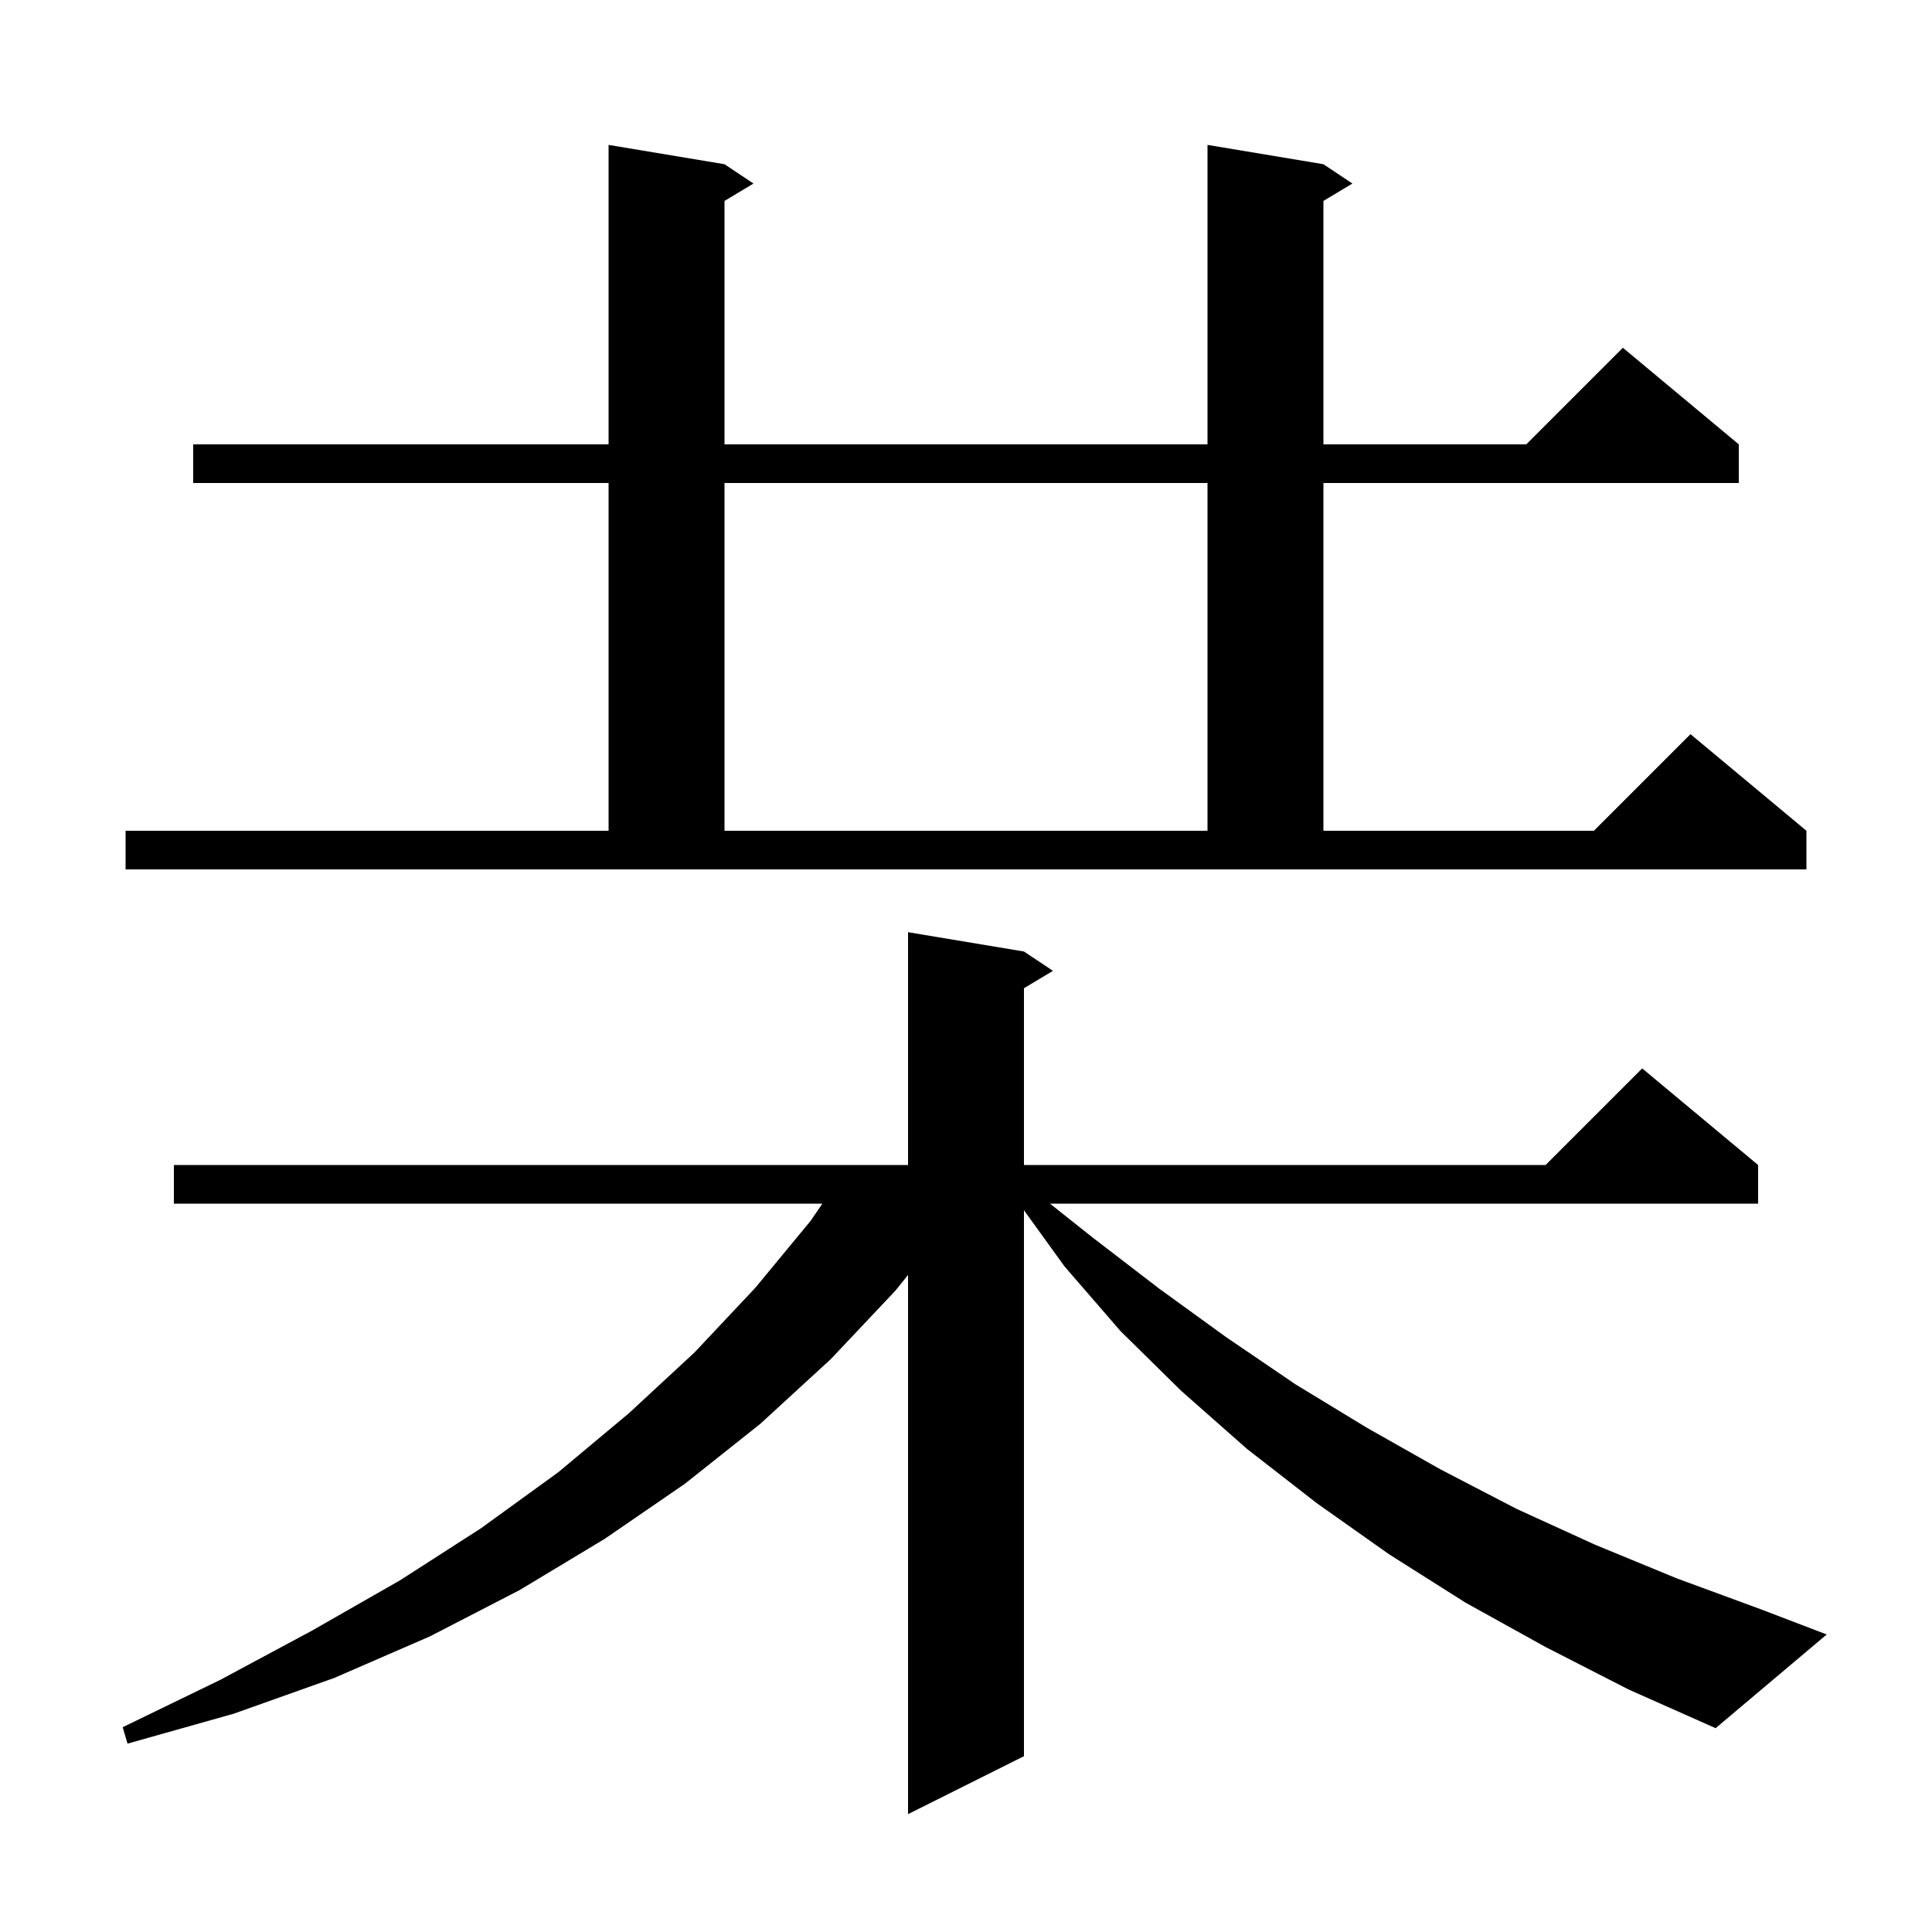 <svg xmlns="http://www.w3.org/2000/svg" xmlns:xlink="http://www.w3.org/1999/xlink" version="1.1" baseProfile="full" viewBox="0 0 200 200" width="200" height="200">
<g fill="black">
<path d="M 160.0 170.5 L 151.7 165.9 L 143.8 160.9 L 136.3 155.6 L 129.1 150.0 L 122.3 144.0 L 116.0 137.8 L 110.2 131.1 L 106.0 125.285 L 106.0 181.8 L 94.0 187.8 L 94.0 131.98 L 92.7 133.6 L 86.0 140.7 L 78.7 147.4 L 70.9 153.6 L 62.6 159.3 L 53.8 164.6 L 44.5 169.4 L 34.6 173.7 L 24.2 177.4 L 13.2 180.5 L 12.7 178.8 L 22.8 173.9 L 32.3 168.8 L 41.4 163.6 L 49.8 158.2 L 57.8 152.4 L 65.1 146.3 L 71.9 140.0 L 78.2 133.3 L 83.9 126.4 L 85.132 124.6 L 18.0 124.6 L 18.0 120.6 L 94.0 120.6 L 94.0 96.5 L 106.0 98.5 L 109.0 100.5 L 106.0 102.3 L 106.0 120.6 L 160.0 120.6 L 170.0 110.6 L 182.0 120.6 L 182.0 124.6 L 108.693 124.6 L 113.1 128.1 L 120.0 133.4 L 126.9 138.4 L 134.1 143.3 L 141.5 147.8 L 149.1 152.1 L 157.0 156.2 L 165.1 159.9 L 173.6 163.4 L 182.3 166.6 L 189.1 169.2 L 177.6 178.9 L 168.6 174.9 Z M 13.0 86.0 L 63.0 86.0 L 63.0 50.0 L 20.0 50.0 L 20.0 46.0 L 63.0 46.0 L 63.0 15.0 L 75.0 17.0 L 78.0 19.0 L 75.0 20.8 L 75.0 46.0 L 125.0 46.0 L 125.0 15.0 L 137.0 17.0 L 140.0 19.0 L 137.0 20.8 L 137.0 46.0 L 158.0 46.0 L 168.0 36.0 L 180.0 46.0 L 180.0 50.0 L 137.0 50.0 L 137.0 86.0 L 165.0 86.0 L 175.0 76.0 L 187.0 86.0 L 187.0 90.0 L 13.0 90.0 Z M 75.0 50.0 L 75.0 86.0 L 125.0 86.0 L 125.0 50.0 Z " />
</g>
</svg>
